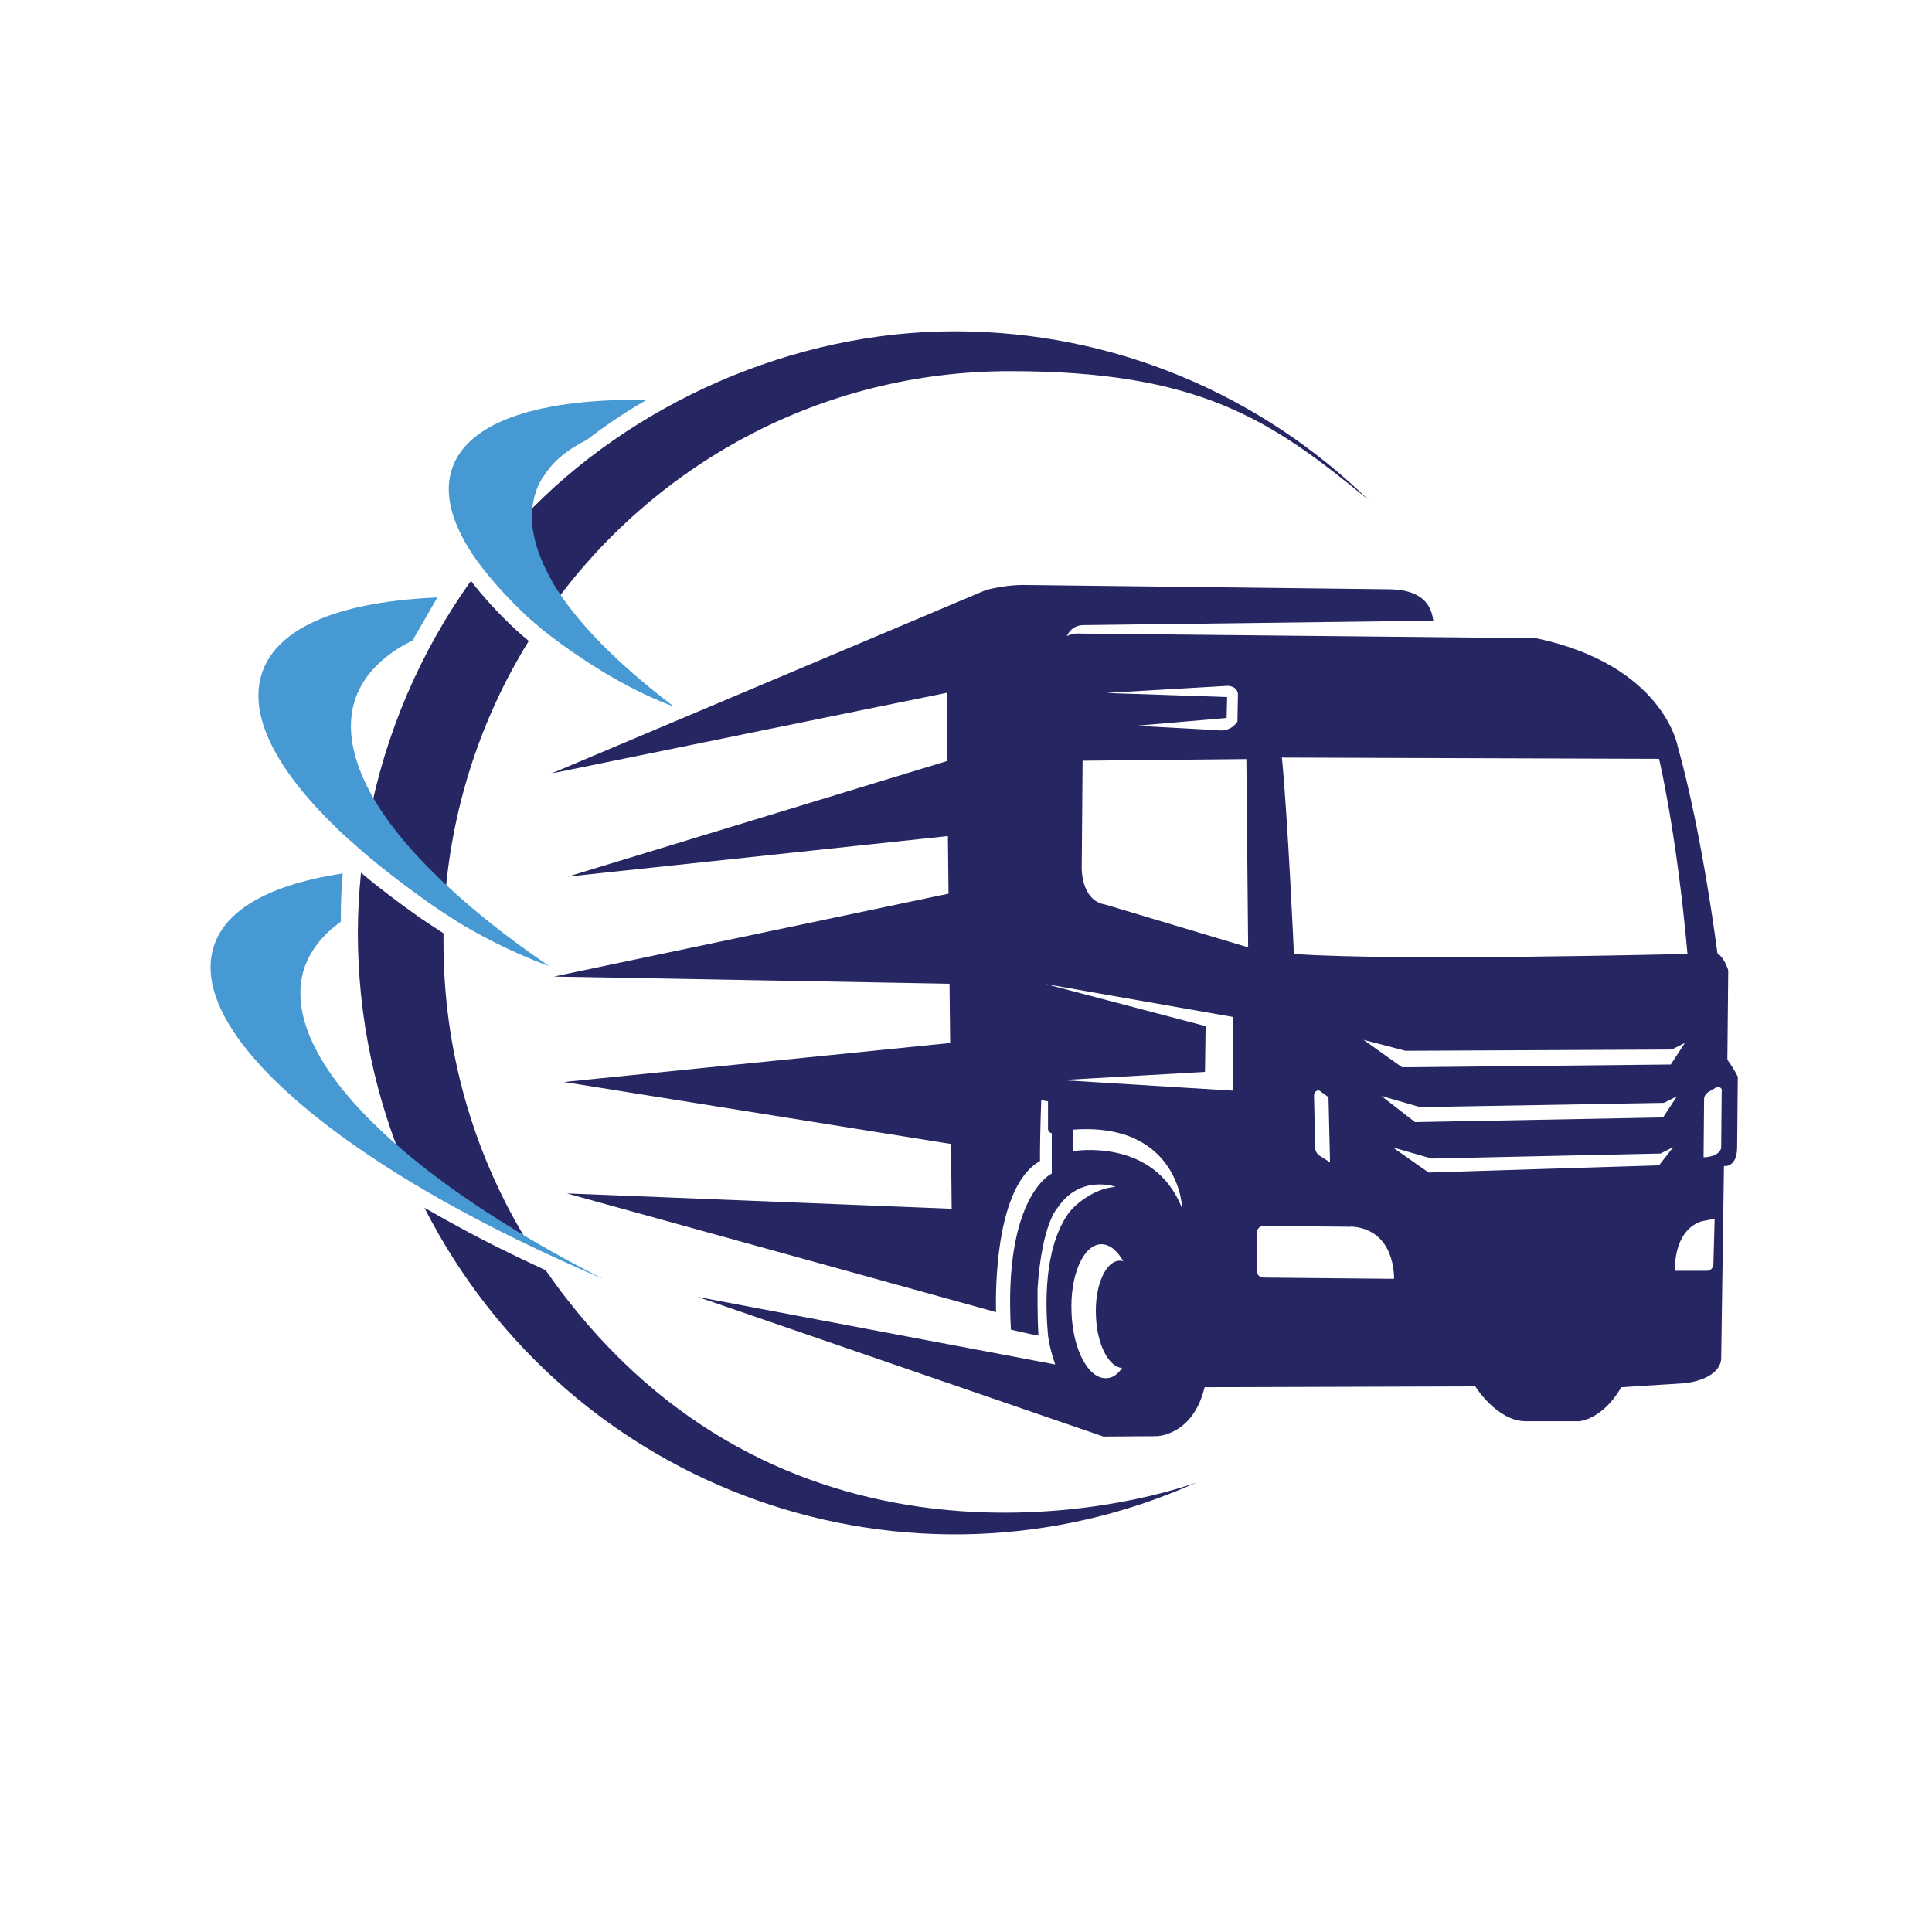 <svg xmlns="http://www.w3.org/2000/svg" xmlns:xlink="http://www.w3.org/1999/xlink" width="80" zoomAndPan="magnify" viewBox="0 0 60 60" height="80" preserveAspectRatio="xMidYMid meet" version="1.2"><defs><clipPath id="9c745e1c84"><path d="M 11 10.289 L 54 10.289 L 54 48 L 11 48 Z M 11 10.289 "/></clipPath></defs><g id="8ce5174235"><g clip-rule="nonzero" clip-path="url(#9c745e1c84)"><path style=" stroke:none;fill-rule:nonzero;fill:#262662;fill-opacity:1;" d="M 13.129 27.516 C 12.43 26.816 11.875 26.141 11.449 25.48 C 11.969 22.742 13.07 20.219 14.625 18.039 C 15.012 18.543 15.48 19.059 16.055 19.59 C 16.172 19.695 16.297 19.801 16.422 19.906 C 14.922 22.328 13.992 25.145 13.801 28.16 C 13.562 27.949 13.332 27.734 13.121 27.523 Z M 13.773 29.273 C 13.773 29.18 13.773 29.082 13.773 28.984 C 13.531 28.828 13.285 28.664 13.055 28.512 C 12.383 28.035 11.766 27.57 11.211 27.105 C 11.152 27.719 11.113 28.336 11.113 28.965 C 11.113 31.625 11.672 34.16 12.668 36.453 C 12.688 36.465 12.707 36.484 12.727 36.492 L 12.746 36.32 L 16.266 38.379 C 14.684 35.719 13.773 32.602 13.773 29.273 Z M 17.094 18.902 C 20.285 14.43 25.484 11.527 31.367 11.527 C 37.246 11.527 39.465 13.027 42.496 15.523 C 39.168 12.285 34.637 10.289 29.641 10.289 C 24.641 10.289 19.605 12.516 16.238 16.086 C 16.121 16.812 16.336 17.625 16.832 18.484 C 16.91 18.621 16.996 18.758 17.094 18.891 Z M 16.957 39.453 C 16.594 39.281 16.227 39.117 15.875 38.941 C 14.914 38.477 14.023 37.992 13.18 37.508 C 17.695 46.363 28.238 50.039 37.152 46.043 C 34.18 47.09 23.703 49.16 16.949 39.453 Z M 53.969 33.453 C 53.969 33.453 53.949 35.547 53.949 35.613 C 53.949 36.281 53.539 36.211 53.539 36.211 L 53.453 42.223 C 53.363 42.871 52.32 42.957 52.32 42.957 L 50.352 43.082 C 49.766 44.09 49.047 44.137 49.047 44.137 L 47.379 44.137 C 46.488 44.137 45.816 43.055 45.816 43.055 L 37.41 43.082 C 37.047 44.594 35.914 44.602 35.914 44.602 L 35.887 44.602 C 35.887 44.602 34.266 44.613 34.266 44.613 L 21.668 40.277 L 32.77 42.375 C 32.652 42.039 32.574 41.707 32.547 41.477 C 32.461 40.52 32.414 38.816 33.152 37.723 C 33.352 37.422 33.984 36.898 34.648 36.859 C 34.648 36.859 33.543 36.453 32.836 37.52 C 32.836 37.52 32.363 37.992 32.223 39.996 C 32.223 39.996 32.211 40.867 32.25 41.477 C 31.992 41.438 31.395 41.293 31.395 41.293 C 31.156 37.141 32.664 36.445 32.664 36.445 L 32.664 35.195 C 32.527 35.156 32.547 35.031 32.547 35.031 L 32.547 34.199 C 32.469 34.199 32.402 34.18 32.336 34.152 C 32.309 34.934 32.297 35.594 32.297 36.059 C 30.773 36.91 30.934 40.75 30.934 40.75 L 17.602 37.062 L 29.555 37.539 L 29.535 35.527 L 17.516 33.602 L 29.508 32.391 L 29.488 30.551 L 17.199 30.328 L 29.457 27.754 L 29.438 25.965 L 17.641 27.223 L 29.418 23.633 L 29.402 21.516 L 17.129 24.02 L 30.629 18.32 C 31.051 18.215 31.48 18.156 31.914 18.168 L 43.176 18.301 C 43.895 18.32 44.426 18.562 44.512 19.277 L 33.641 19.414 C 33.41 19.414 33.219 19.551 33.133 19.754 C 33.344 19.648 33.535 19.676 33.535 19.676 L 47.703 19.82 C 51.648 20.652 52.098 23.16 52.098 23.16 C 52.875 25.926 53.336 29.605 53.336 29.605 C 53.574 29.77 53.672 30.137 53.672 30.137 L 53.645 32.914 C 53.844 33.176 53.969 33.438 53.969 33.438 Z M 39.809 23.516 C 39.992 25.355 40.184 29.625 40.184 29.625 C 43.301 29.855 52.406 29.625 52.406 29.625 C 52.07 25.84 51.523 23.566 51.523 23.566 L 39.82 23.527 Z M 52.32 32.391 L 51.918 32.594 L 43.648 32.633 L 42.344 32.293 L 43.543 33.145 L 51.887 33.059 L 52.32 32.398 Z M 51.688 34.25 L 44.105 34.383 L 42.898 34.035 L 43.945 34.848 L 51.648 34.703 L 52.078 34.047 L 51.676 34.25 Z M 41.258 34.074 L 40.988 33.879 C 40.902 33.824 40.797 33.93 40.809 34.035 L 40.844 35.633 C 40.844 35.75 40.902 35.844 41 35.902 L 41.305 36.098 C 41.305 36.098 41.258 34.121 41.258 34.082 Z M 34.41 21.523 L 38.109 21.648 L 38.094 22.297 L 35.289 22.539 L 37.812 22.676 C 38.246 22.742 38.43 22.406 38.43 22.406 L 38.445 21.535 C 38.391 21.273 38.094 21.301 38.094 21.301 L 34.41 21.516 Z M 34.762 39.152 C 34.812 39.152 34.848 39.152 34.887 39.172 C 34.695 38.836 34.457 38.633 34.188 38.641 C 33.641 38.66 33.227 39.609 33.277 40.762 C 33.316 41.902 33.793 42.82 34.352 42.801 C 34.543 42.801 34.707 42.688 34.848 42.484 C 34.426 42.453 34.062 41.746 34.035 40.848 C 33.996 39.93 34.332 39.172 34.762 39.152 Z M 33.332 35.082 L 33.332 35.75 C 33.332 35.75 35.828 35.312 36.699 37.5 C 36.738 37.598 36.645 34.84 33.332 35.082 Z M 38.312 31.586 L 32.48 30.562 L 37.441 31.867 L 37.422 33.289 L 32.961 33.543 L 38.285 33.871 L 38.305 31.566 Z M 38.762 29.422 L 38.707 23.574 L 33.621 23.625 L 33.594 26.902 C 33.594 26.902 33.543 27.969 34.332 28.094 L 38.766 29.422 Z M 41.949 38.098 L 39.242 38.07 C 39.129 38.07 39.031 38.168 39.031 38.285 L 39.031 39.453 C 39.023 39.578 39.117 39.676 39.242 39.676 L 43.293 39.715 C 43.293 39.715 43.359 38.168 41.949 38.09 Z M 51.973 35.621 L 51.57 35.824 L 44.461 35.98 L 43.254 35.633 L 44.367 36.414 L 51.523 36.191 L 51.973 35.613 Z M 53.25 37.848 L 52.922 37.914 C 52.922 37.914 52.023 38.012 52.012 39.465 L 53.02 39.465 C 53.125 39.465 53.203 39.375 53.211 39.27 Z M 53.48 33.879 C 53.48 33.785 53.383 33.727 53.297 33.773 L 53.047 33.918 C 52.973 33.969 52.922 34.047 52.922 34.133 L 52.906 35.941 C 53.422 35.922 53.453 35.652 53.453 35.652 L 53.469 33.871 Z M 53.48 33.879 "/></g><path style=" stroke:none;fill-rule:nonzero;fill:#4699d3;fill-opacity:1;" d="M 15.789 38.07 C 16.688 38.633 17.676 39.184 18.723 39.715 C 17.801 39.32 16.91 38.914 16.055 38.496 C 14.695 37.828 13.426 37.133 12.312 36.434 C 8.293 33.918 6.031 31.316 6.637 29.402 C 7.008 28.211 8.457 27.457 10.645 27.125 C 10.598 27.59 10.586 28.055 10.586 28.539 L 10.586 28.625 C 10.023 29.023 9.637 29.516 9.445 30.078 C 8.996 31.492 9.867 33.23 11.719 35.004 C 12.773 36.02 14.148 37.062 15.777 38.062 Z M 10.875 26.102 C 11.586 26.758 12.43 27.406 13.371 28.074 C 13.637 28.258 13.938 28.453 14.223 28.637 C 14.762 28.965 15.777 29.535 17.023 29.992 C 17.023 29.992 17.023 29.992 17.035 29.992 C 15.613 29.023 14.395 28.035 13.438 27.078 C 12.383 26.035 11.633 25.016 11.238 24.07 C 10.875 23.199 10.789 22.387 11.047 21.668 C 11.316 20.926 11.93 20.324 12.812 19.891 L 13.582 18.555 C 10.645 18.68 8.66 19.434 8.152 20.855 C 7.641 22.277 8.699 24.137 10.867 26.102 Z M 17.148 18.051 C 16.555 17.023 16.363 16.066 16.652 15.246 C 16.707 15.07 16.805 14.895 16.918 14.742 C 17.199 14.305 17.641 13.949 18.215 13.668 C 18.809 13.211 19.434 12.785 20.086 12.418 C 16.824 12.371 14.57 13.059 14.051 14.52 C 13.773 15.293 14.012 16.203 14.664 17.199 C 15.078 17.816 15.652 18.465 16.371 19.145 C 16.527 19.289 16.699 19.426 16.863 19.57 C 17.352 19.957 19.066 21.262 20.891 21.93 C 20.891 21.93 20.902 21.93 20.91 21.93 C 19.164 20.605 17.852 19.277 17.141 18.051 Z M 17.148 18.051 "/></g></svg>